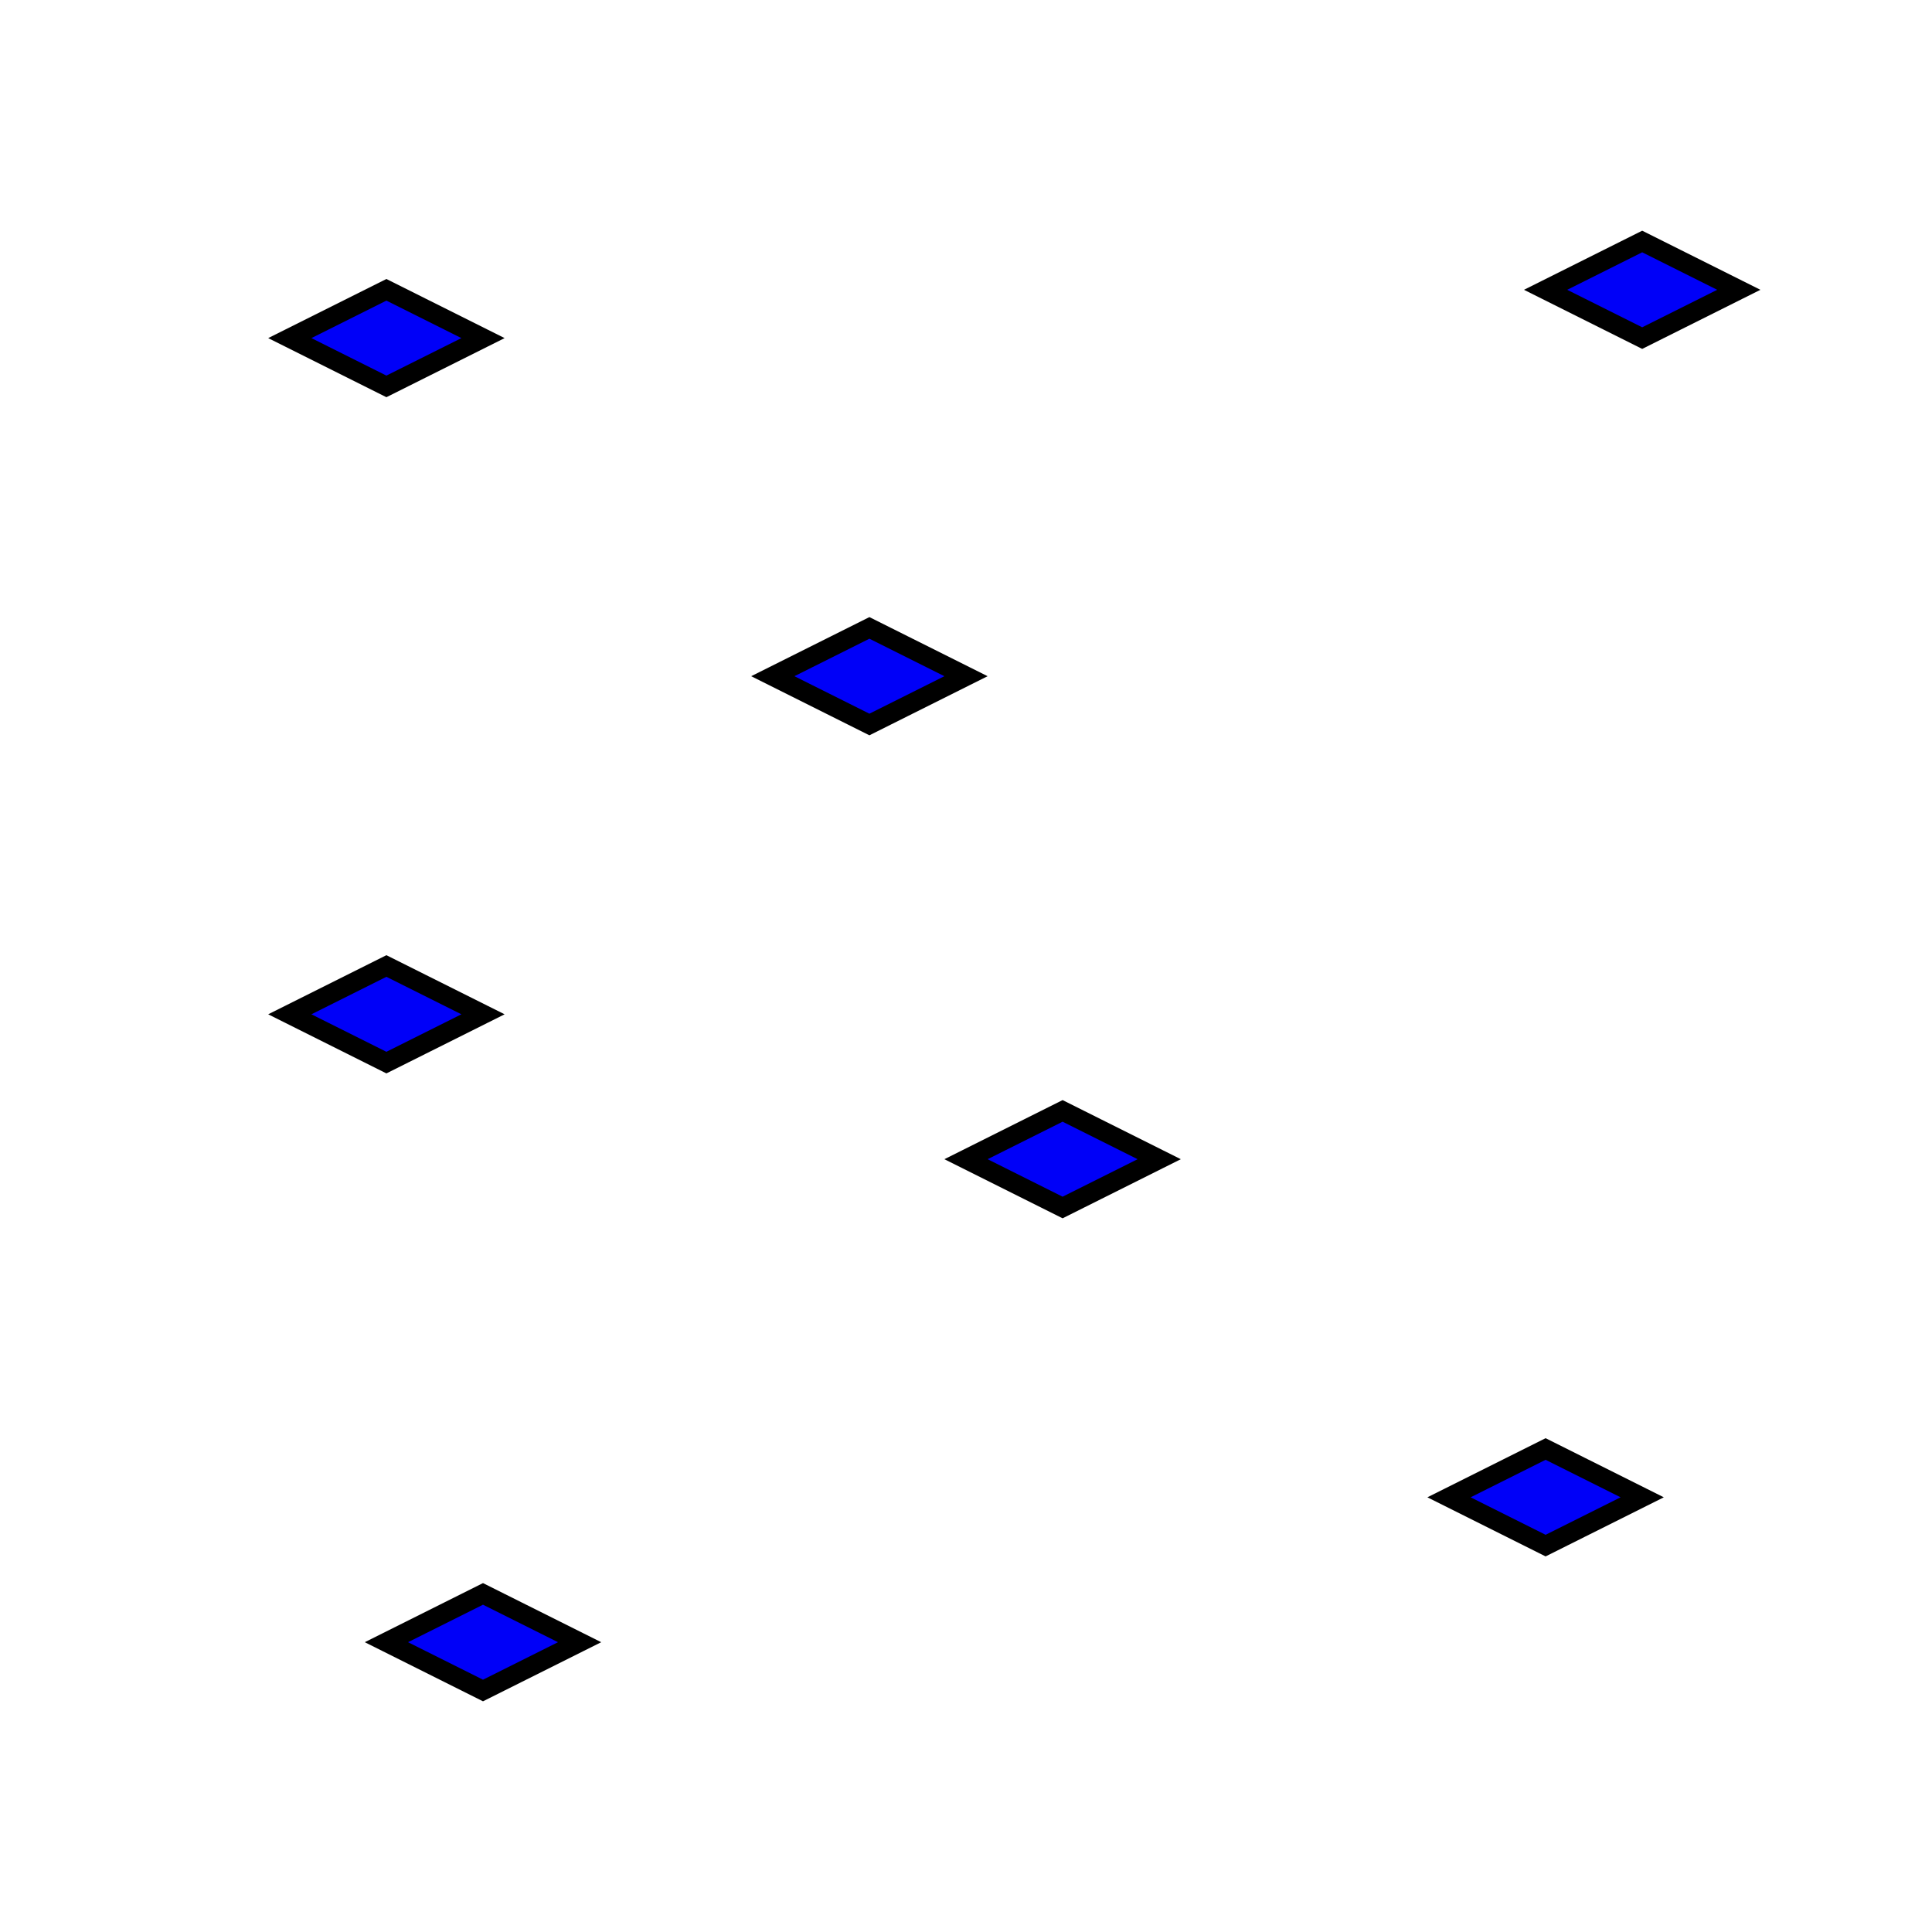 <?xml version="1.0" standalone="no"?>
<!DOCTYPE svg PUBLIC "-//W3C//DTD SVG 20000303 Stylable//EN"
	"http://www.w3.org/TR/2000/03/WD-SVG-20000303/DTD/svg-20000303-stylable.dtd">
<svg xmlns="http://www.w3.org/2000/svg" width="50pt" height="50pt" viewBox="0 0 50 50" xml:space="preserve">
<g transform="scale(0.5)">
	<g id="Path_0" style="fill-rule:nonzero;clip-rule:nonzero;fill:#0000f8;stroke:#000000;stroke-miterlimit:4;">
		<path d="M20.00 15L25.00 17.5L20.00 20L15.00 17.5z"/>
	</g>
	<g id="Path_1" style="fill-rule:nonzero;clip-rule:nonzero;fill:#0000f8;stroke:#000000;stroke-miterlimit:4;">
		<path d="M20.00 50L25.00 52.5L20.00 55L15.00 52.5z"/>
	</g>
	<g id="Path_2" style="fill-rule:nonzero;clip-rule:nonzero;fill:#0000f8;stroke:#000000;stroke-miterlimit:4;">
		<path d="M45.00 32.5L50.00 35L45.00 37.5L40.00 35z"/>
	</g>
	<g id="Path_3" style="fill-rule:nonzero;clip-rule:nonzero;fill:#0000f8;stroke:#000000;stroke-miterlimit:4;">
		<path d="M80.00 75L85.00 77.5L80.00 80L75.00 77.5z"/>
	</g>
	<g id="Path_4" style="fill-rule:nonzero;clip-rule:nonzero;fill:#0000f8;stroke:#000000;stroke-miterlimit:4;">
		<path d="M25.00 82.5L30.00 85L25.00 87.5L20.00 85z"/>
	</g>
	<g id="Path_5" style="fill-rule:nonzero;clip-rule:nonzero;fill:#0000f8;stroke:#000000;stroke-miterlimit:4;">
		<path d="M55.00 57.5L60.00 60L55.00 62.5L50.00 60z"/>
	</g>
	<g id="Path_6" style="fill-rule:nonzero;clip-rule:nonzero;fill:#0000f8;stroke:#000000;stroke-miterlimit:4;">
		<path d="M85.00 12.5L90.00 15L85.00 17.5L80.00 15z"/>
	</g>
</g>
</svg>